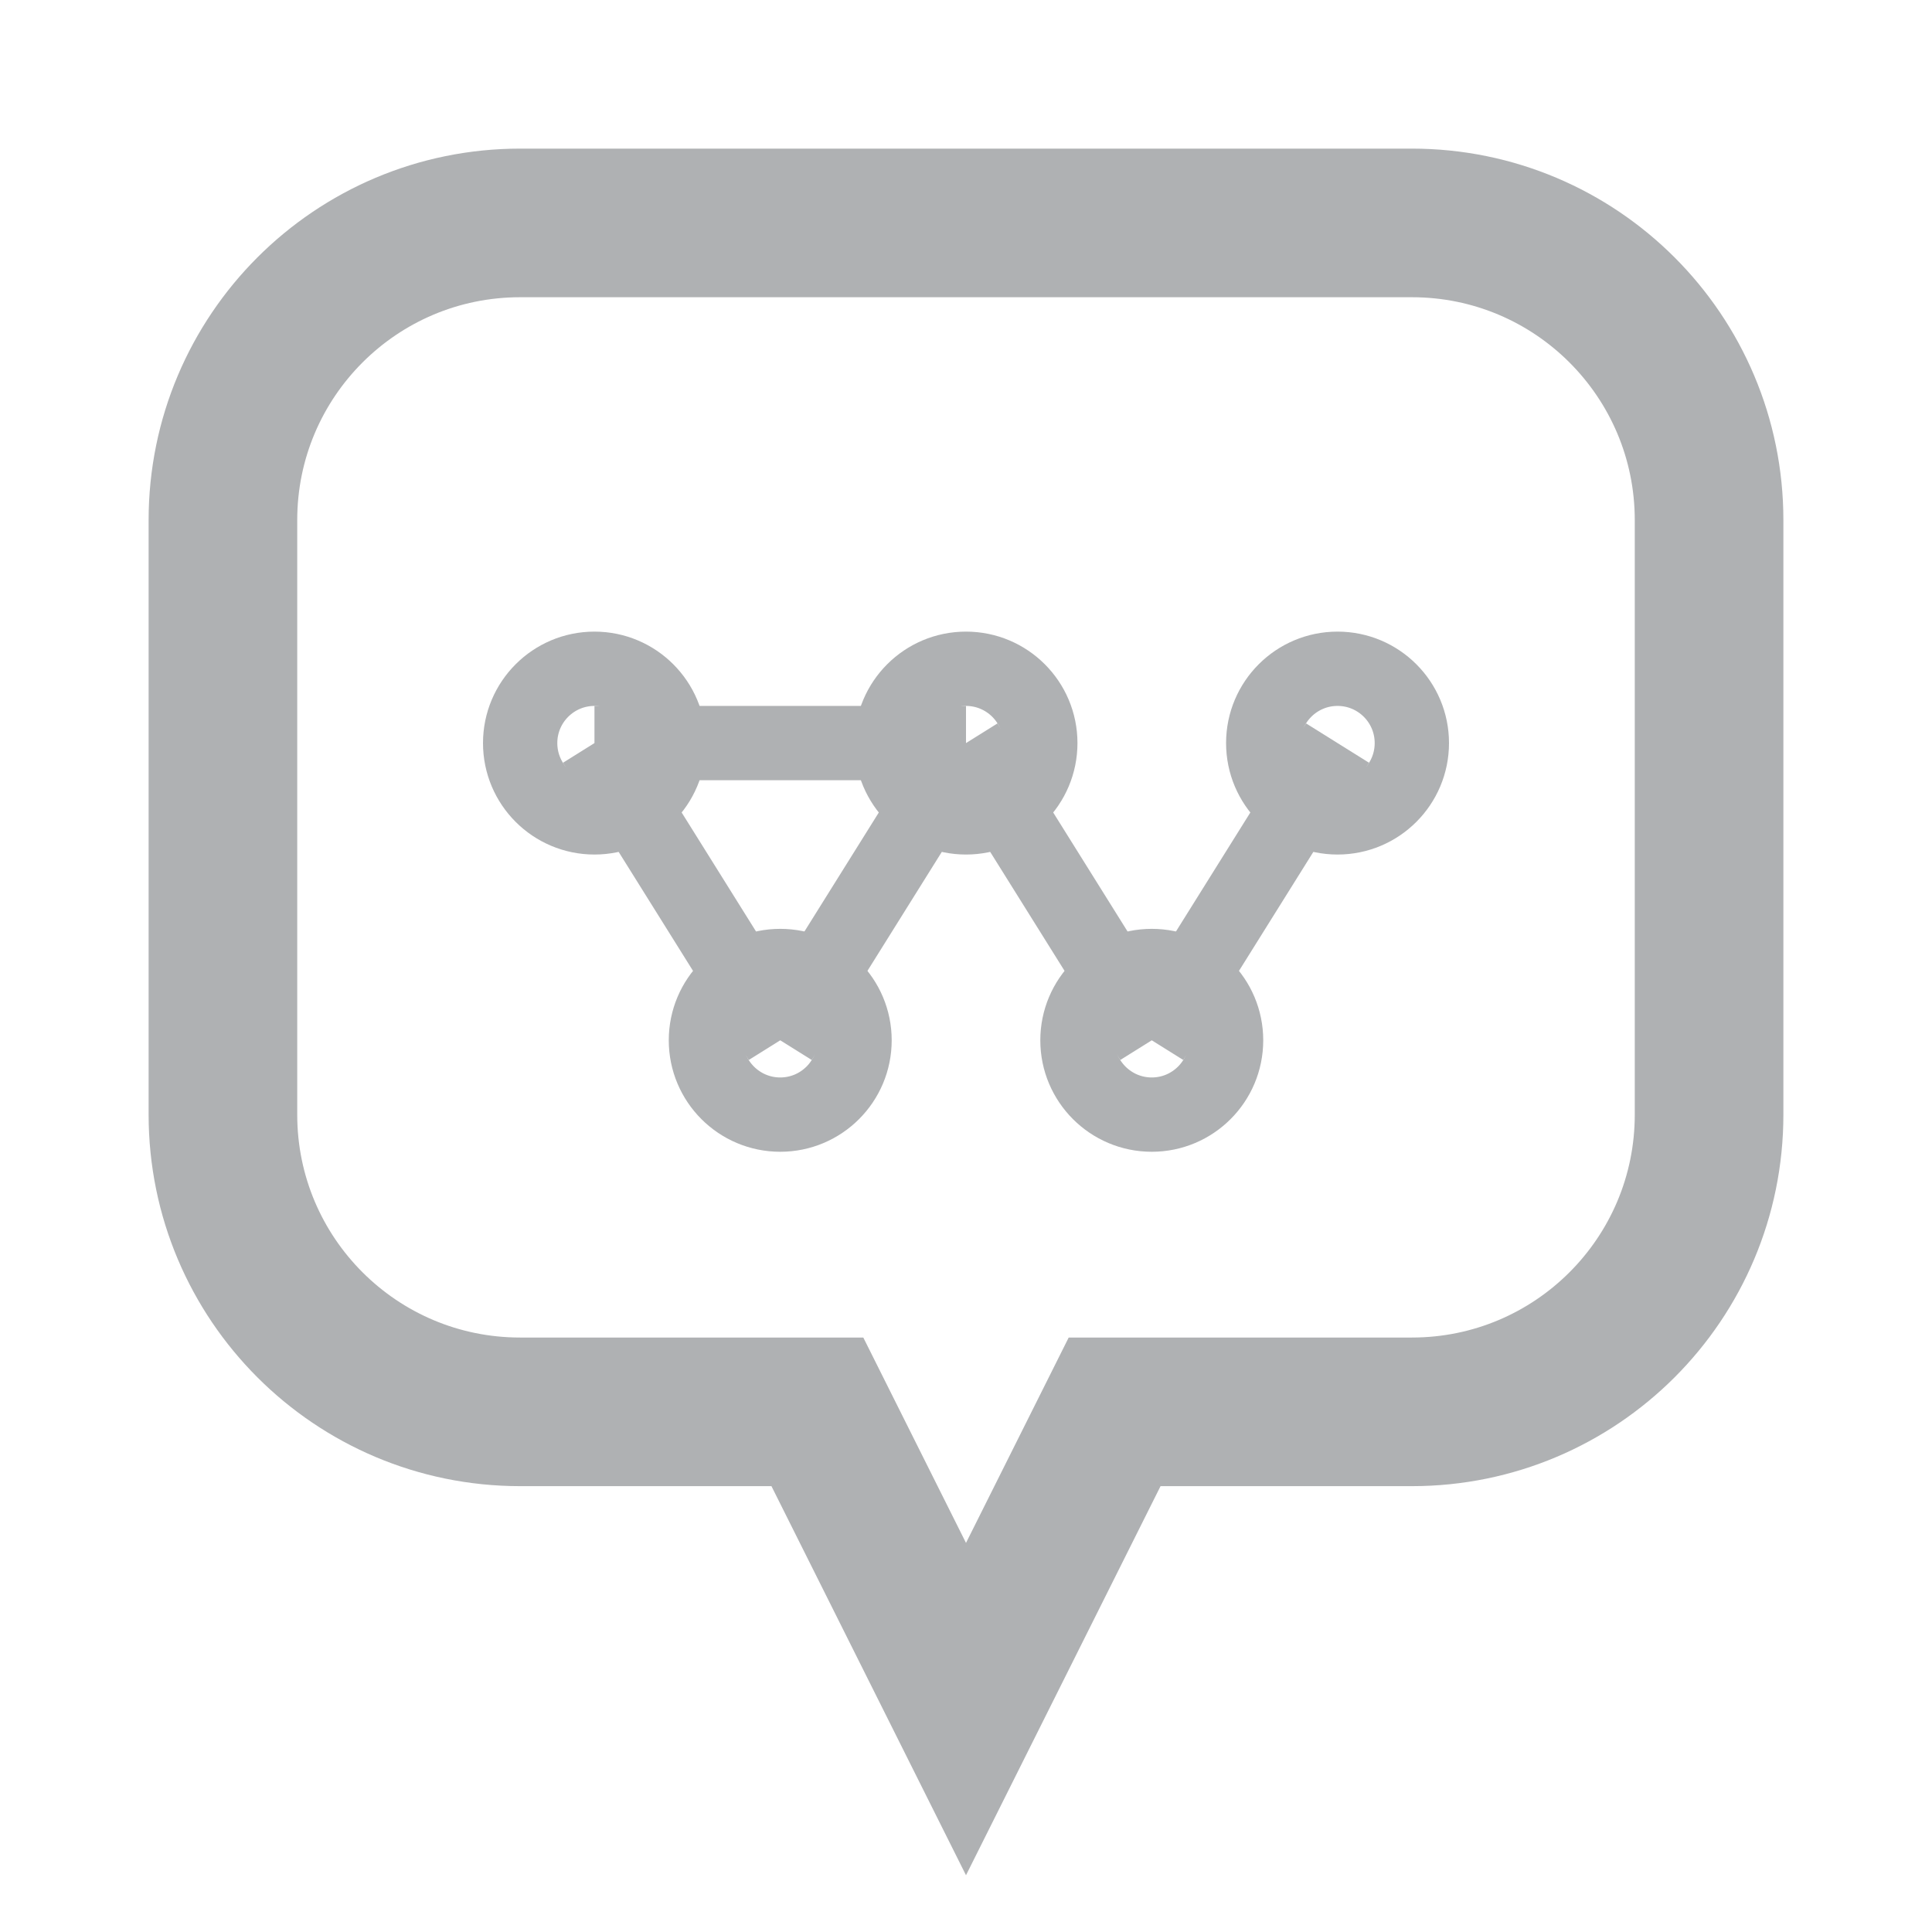 <?xml version="1.0" encoding="UTF-8"?>
<svg width="13" height="13" viewBox="0 0 13 13" fill="none" xmlns="http://www.w3.org/2000/svg">
  <!-- Chat bubble with AI enhancement - line-based -->
  <path d="M11.5 3.5C11.5 2.395 10.605 1.5 9.5 1.5H3.5C2.395 1.5 1.5 2.395 1.5 3.5V7.5C1.5 8.605 2.395 9.5 3.5 9.5H5.5L6.5 11.5L7.5 9.5H9.5C10.605 9.5 11.5 8.605 11.5 7.5V3.5Z" stroke="#AFB1B3" stroke-width="1" fill="none"/>
  <!-- AI-like network pattern inside -->
  <circle cx="4" cy="5" r="0.5" stroke="#AFB1B3" stroke-width="0.5" fill="none"/>
  <circle cx="6.5" cy="5" r="0.5" stroke="#AFB1B3" stroke-width="0.5" fill="none"/>
  <circle cx="9" cy="5" r="0.5" stroke="#AFB1B3" stroke-width="0.5" fill="none"/>
  <circle cx="5.25" cy="7" r="0.5" stroke="#AFB1B3" stroke-width="0.5" fill="none"/>
  <circle cx="7.75" cy="7" r="0.5" stroke="#AFB1B3" stroke-width="0.5" fill="none"/>
  <path d="M4 5L5.25 7M4 5L6.5 5M6.5 5L5.25 7M6.5 5L7.75 7M9 5L7.75 7" stroke="#AFB1B3" stroke-width="0.5"/>
</svg>
